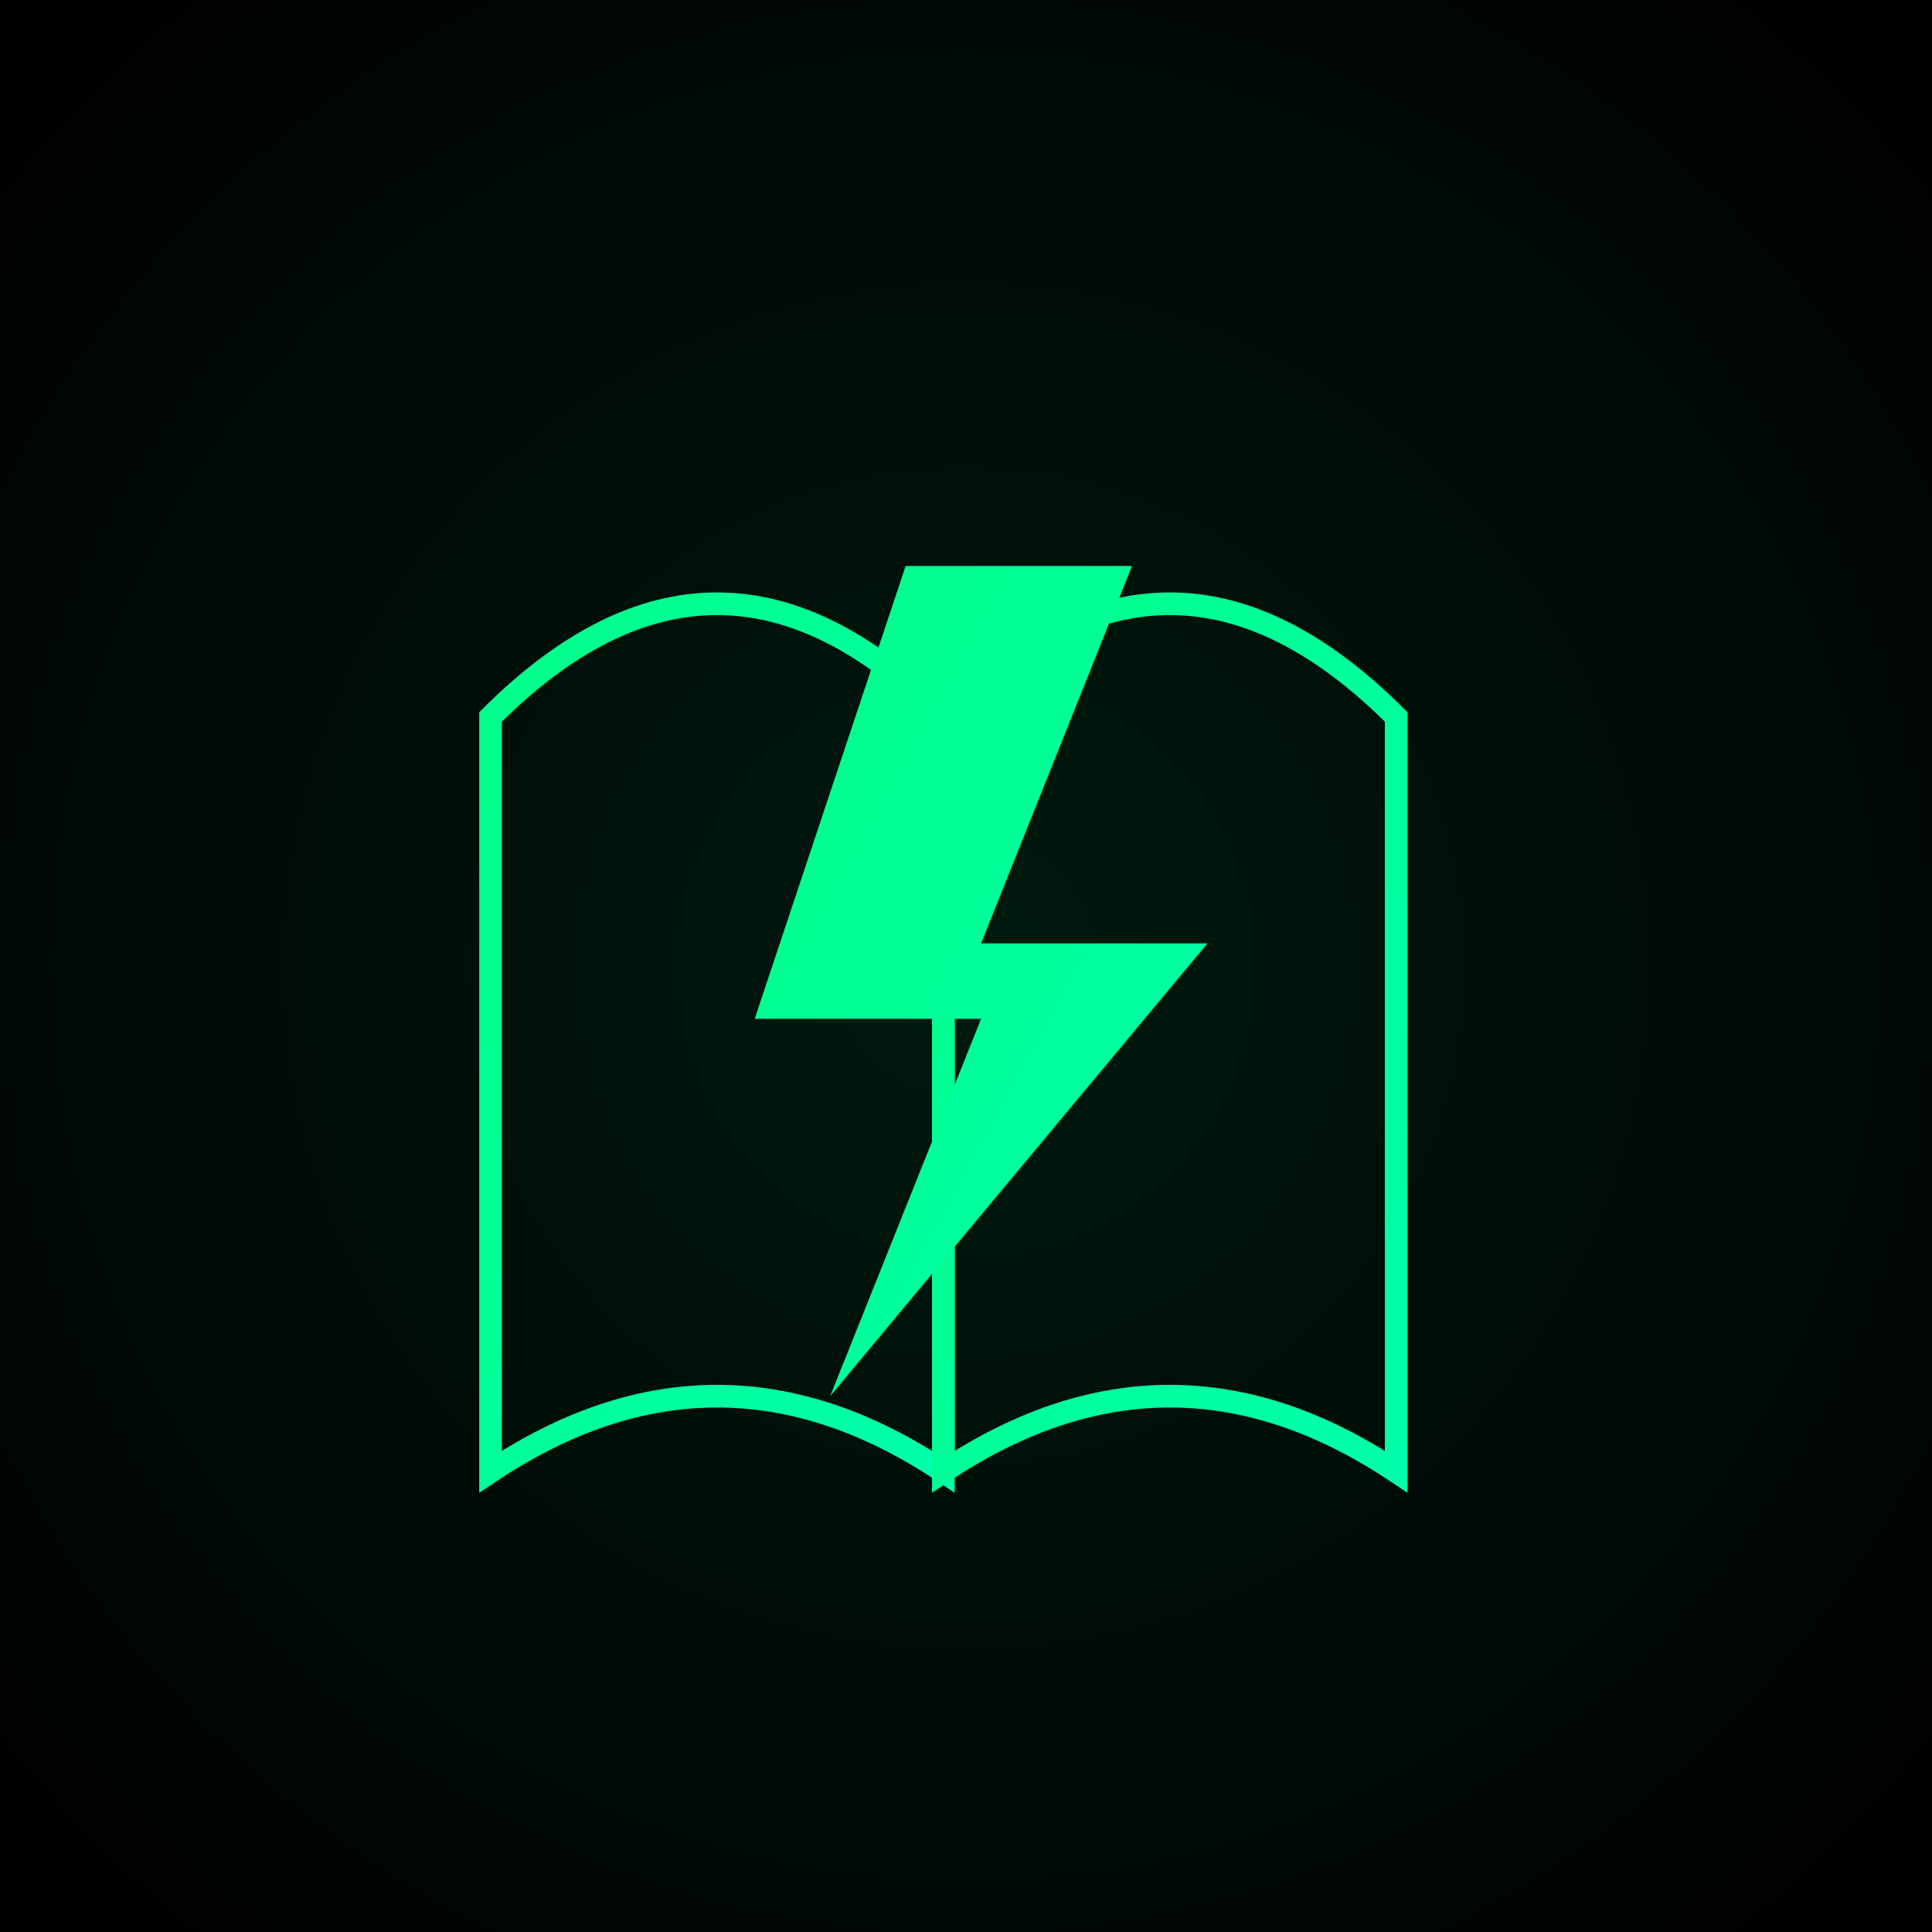 <svg width="512" height="512" viewBox="0 0 512 512" xmlns="http://www.w3.org/2000/svg">
  <defs>
    <!-- Tło -->
    <radialGradient id="bg" cx="50%" cy="50%" r="70%">
      <stop offset="0%" stop-color="#001a0f"></stop>
      <stop offset="100%" stop-color="#000000"></stop>
    </radialGradient>

    <!-- Neonowy gradient -->
    <linearGradient id="neon" x1="0%" y1="0%" x2="100%" y2="100%">
      <stop offset="0%" stop-color="#00ff88"></stop>
      <stop offset="100%" stop-color="#00ffaa"></stop>
    </linearGradient>

    <!-- Efekt poświaty -->
    <filter id="glow" x="-50%" y="-50%" width="200%" height="200%">
      <feGaussianBlur stdDeviation="6" result="blur"></feGaussianBlur>
      <feMerge>
        <feMergeNode in="blur"></feMergeNode>
        <feMergeNode in="SourceGraphic"></feMergeNode>
      </feMerge>
    </filter>
  </defs>

  <!-- Tło -->
  <rect width="512" height="512" fill="url(#bg)"></rect>

  <!-- Książka -->
  <g transform="translate(130,130)" filter="url(#glow)">
    <path d="M0 60 Q60 0, 120 60 L120 260 Q60 220, 0 260 Z" fill="none" stroke="url(#neon)" stroke-width="6"></path>
    <path d="M120 60 Q180 0, 240 60 L240 260 Q180 220, 120 260 Z" fill="none" stroke="url(#neon)" stroke-width="6"></path>
  </g>

  <!-- Błyskawica -->
  <polygon points="240,150 300,150 260,250 320,250 220,370 260,270 200,270" fill="url(#neon)" filter="url(#glow)"></polygon>
</svg>
